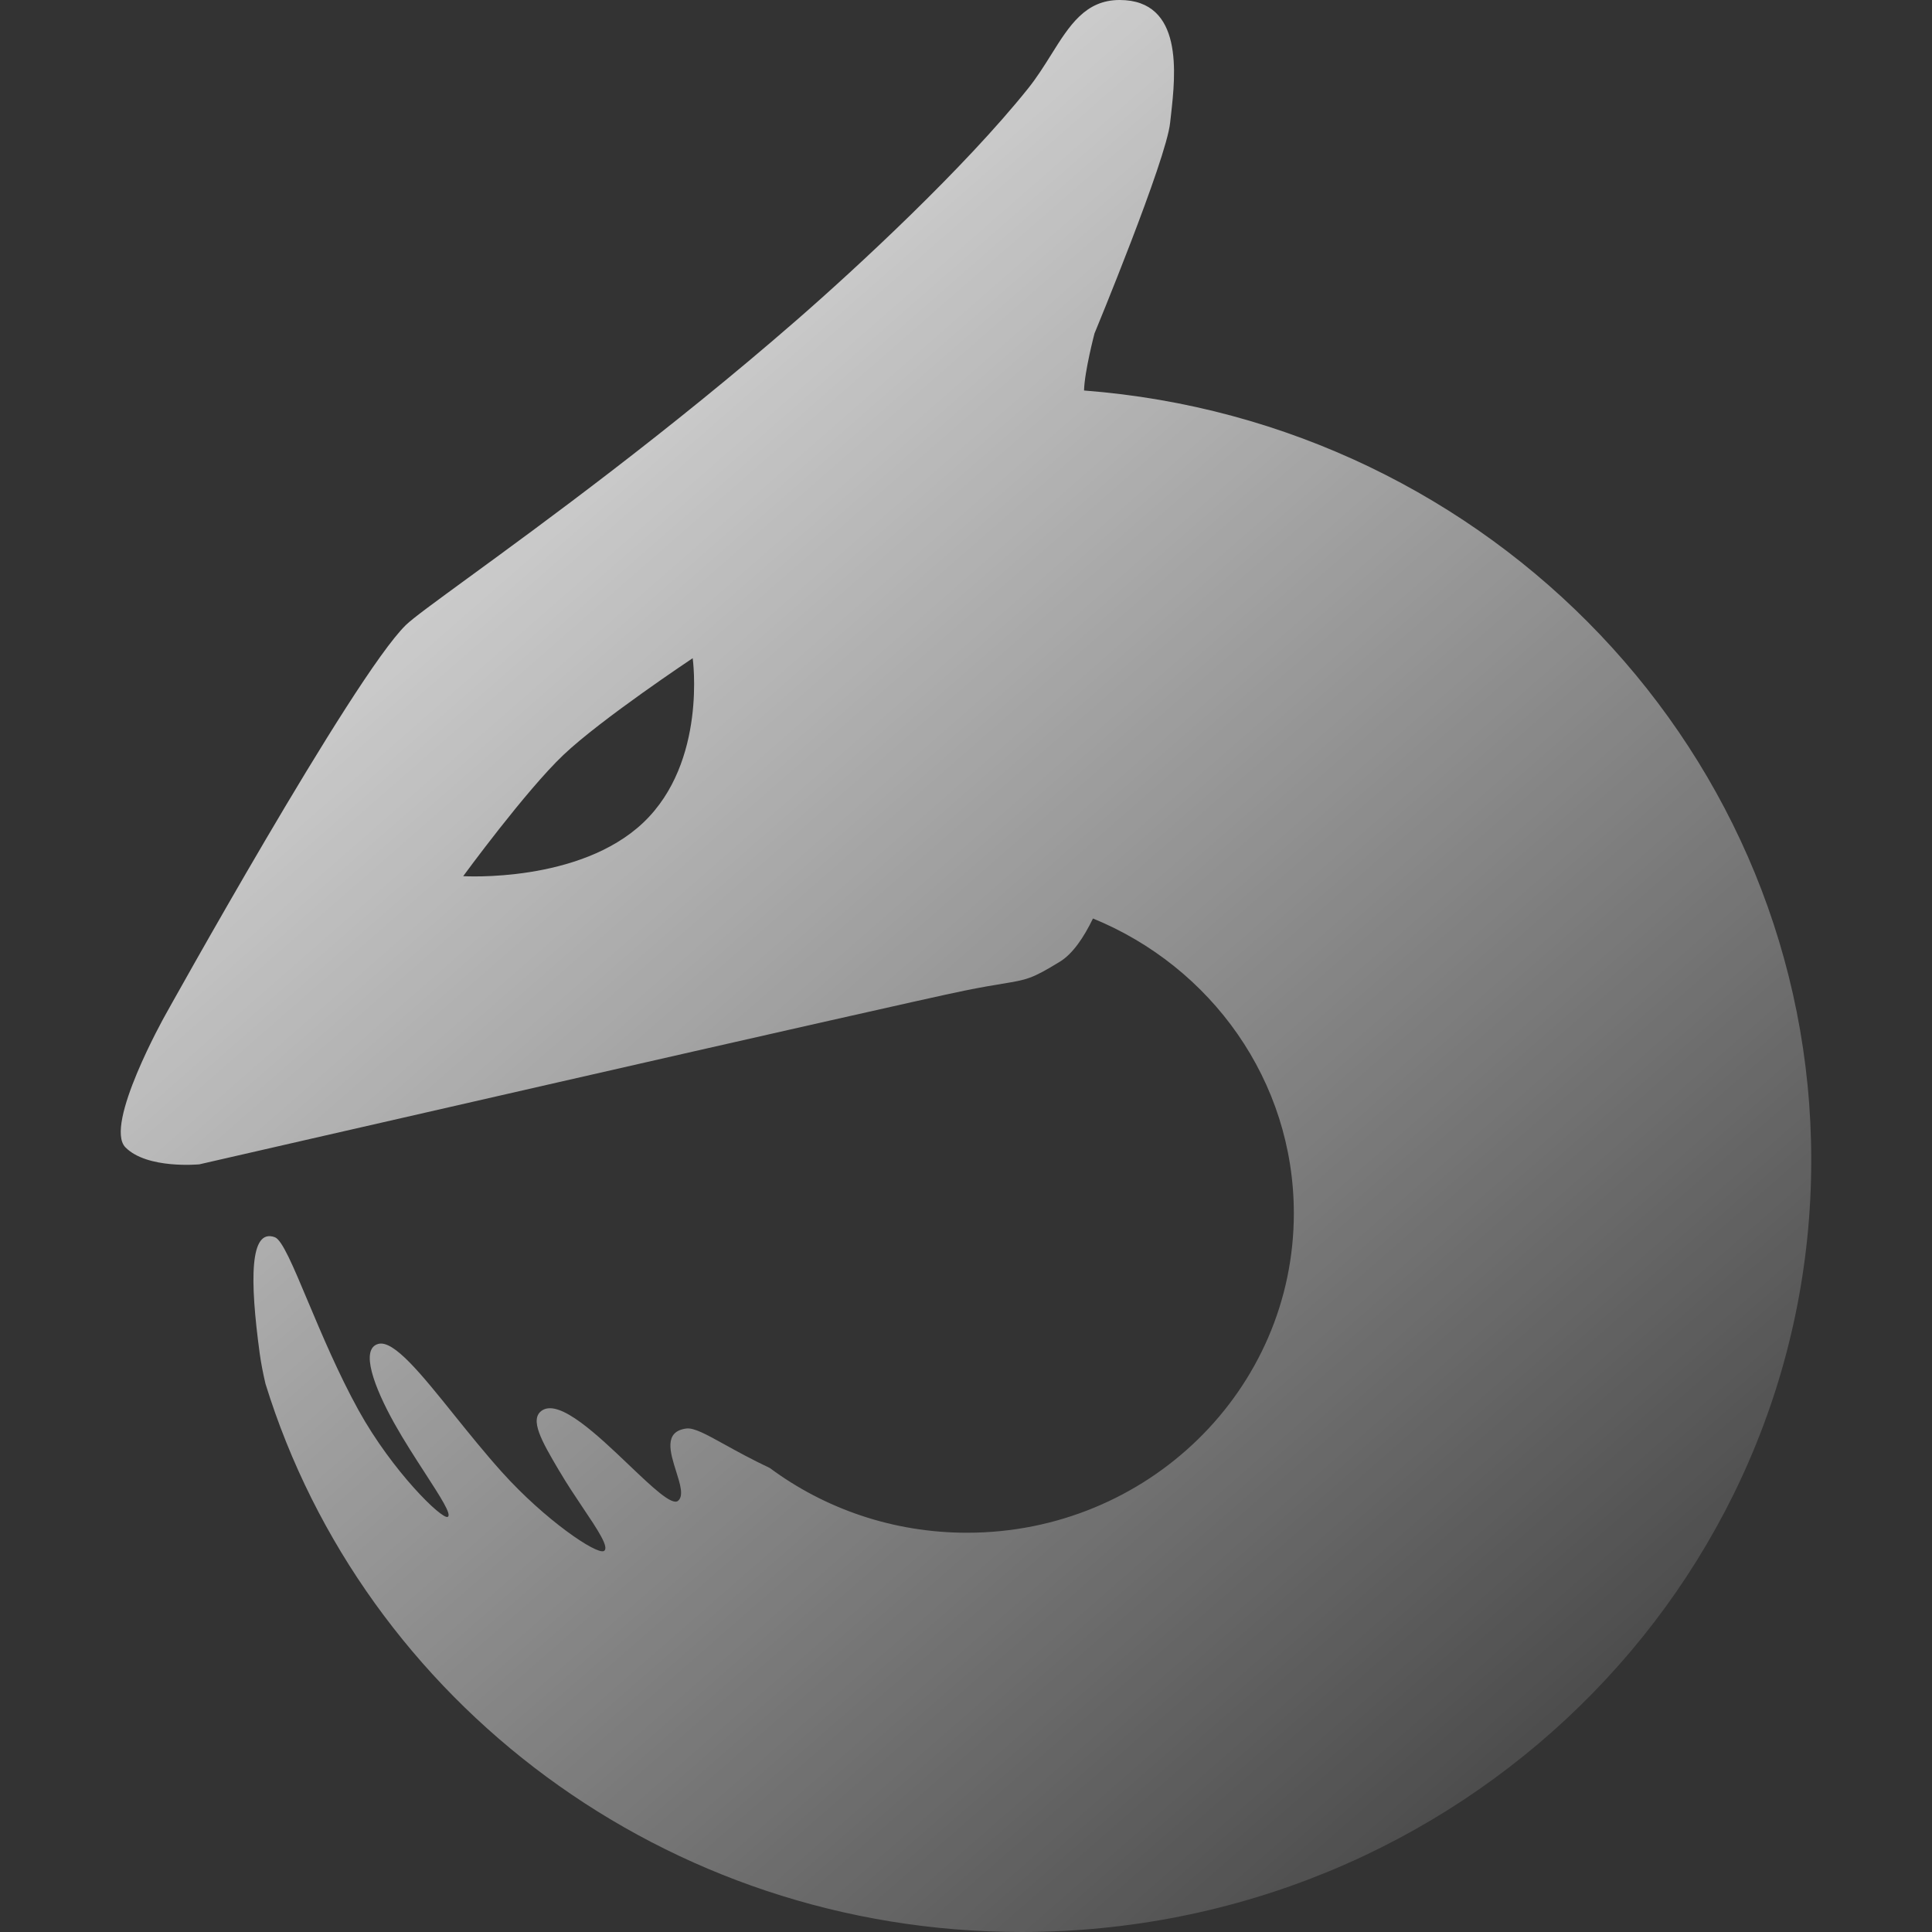 <svg width="32" height="32" viewBox="0 0 32 32" fill="none" xmlns="http://www.w3.org/2000/svg">
<rect x="0" y="0" width="32" height="32" fill="#333333" stroke="none"/>
<path fill-rule="evenodd" clip-rule="evenodd" d="M17.553 15.93C17.77 15.798 17.954 15.521 18.103 15.213C20.057 16.011 21.43 17.897 21.43 20.096C21.43 23.018 19.007 25.387 16.017 25.387C14.79 25.387 13.659 24.988 12.751 24.315C12.453 24.174 12.208 24.039 12.007 23.928C11.696 23.756 11.492 23.643 11.365 23.661C10.991 23.712 11.1 24.056 11.198 24.367C11.265 24.579 11.328 24.777 11.231 24.858C11.13 24.943 10.803 24.632 10.421 24.268C9.901 23.772 9.279 23.179 8.985 23.357C8.754 23.498 8.979 23.88 9.254 24.348L9.275 24.382C9.391 24.58 9.526 24.781 9.649 24.965C9.9 25.338 10.101 25.639 10.001 25.69C9.879 25.751 9.029 25.178 8.313 24.382C8.037 24.075 7.769 23.742 7.52 23.433V23.433C6.976 22.756 6.522 22.192 6.267 22.259C5.961 22.339 6.193 22.97 6.533 23.578C6.692 23.862 6.88 24.152 7.042 24.402V24.402C7.294 24.792 7.486 25.088 7.416 25.124C7.322 25.173 6.498 24.37 5.938 23.357C5.606 22.756 5.326 22.091 5.1 21.554C4.855 20.97 4.673 20.536 4.552 20.492C4.135 20.34 4.135 21.191 4.302 22.42C4.324 22.58 4.357 22.748 4.397 22.919C6.022 28.174 11.014 32 16.919 32C24.144 32 30 26.276 30 19.215C30 12.494 24.695 6.984 17.955 6.468C17.963 6.152 18.128 5.524 18.128 5.524C18.128 5.524 19.319 2.647 19.381 2.032C19.386 1.991 19.39 1.947 19.396 1.899C19.47 1.235 19.608 0 18.544 0C17.977 0 17.713 0.422 17.411 0.905V0.905C17.295 1.09 17.173 1.285 17.027 1.467C15.972 2.784 14.198 4.428 13.192 5.304C11.066 7.155 8.98 8.677 7.764 9.564L7.764 9.564C7.211 9.968 6.837 10.24 6.722 10.353C5.851 11.201 2.728 16.83 2.728 16.83C2.728 16.83 1.718 18.636 2.077 19.003C2.436 19.369 3.302 19.285 3.302 19.285C3.302 19.285 14.93 16.619 15.971 16.409C16.251 16.352 16.449 16.319 16.601 16.294C17.014 16.226 17.088 16.214 17.553 15.93ZM9.332 12.504C8.707 13.097 7.672 14.512 7.672 14.512C7.672 14.512 9.596 14.631 10.656 13.624C11.715 12.617 11.473 10.902 11.473 10.902C11.473 10.902 9.956 11.911 9.332 12.504Z" fill="url(#paint0_linear_8_18371)"/>
<defs>
<linearGradient id="paint0_linear_8_18371" x1="2" y1="0" x2="30" y2="32" gradientUnits="userSpaceOnUse">
<stop stop-color="white"/>
<stop offset="1" stop-color="white" stop-opacity="0"/>
</linearGradient>
</defs>
</svg>
